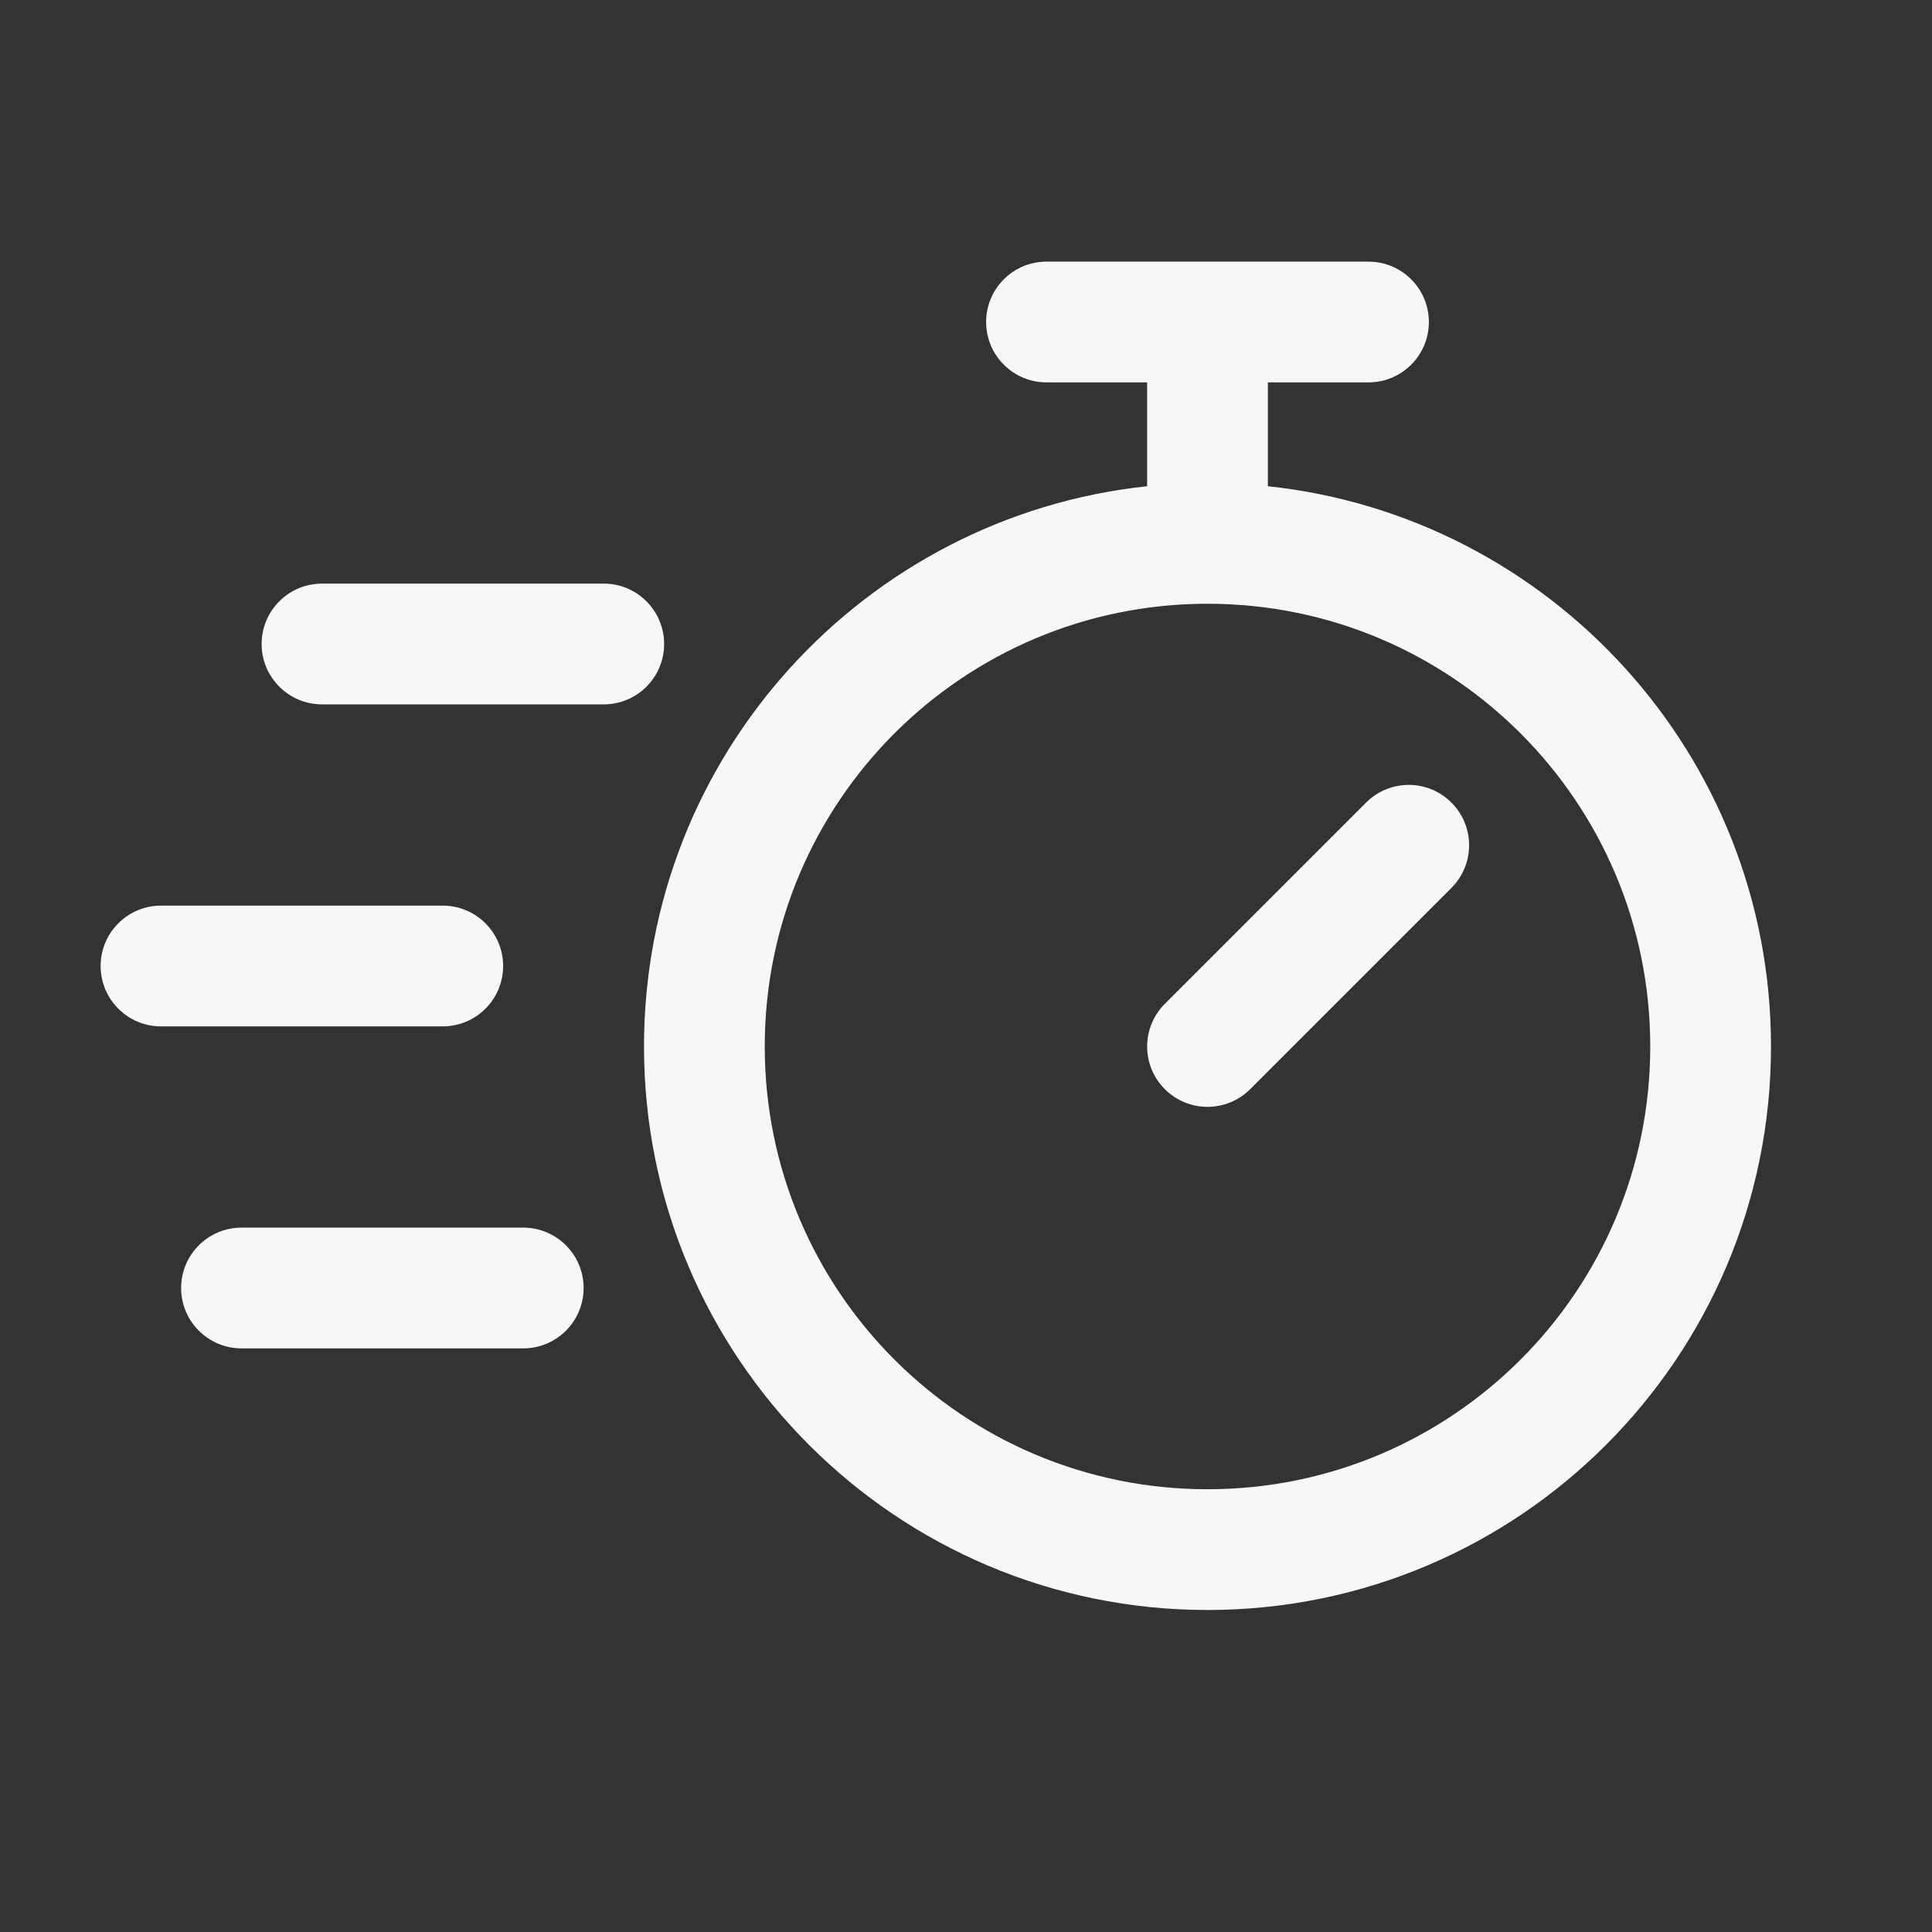<svg width="24" height="24" viewBox="0 0 24 24" fill="none" xmlns="http://www.w3.org/2000/svg">
<rect x="0" y="0" width="24" height="24" fill="#333333" stroke="none"/>
<path d="M18.03 9.97C18.323 10.263 18.323 10.737 18.03 11.03L15.53 13.53C15.237 13.823 14.763 13.823 14.47 13.53C14.177 13.237 14.177 12.763 14.47 12.47L16.97 9.97C17.263 9.677 17.737 9.677 18.03 9.97Z" fill="white" fill-opacity="0.96"/>
<path fill-rule="evenodd" clip-rule="evenodd" d="M12.25 4C12.25 3.586 12.586 3.25 13 3.25H17C17.414 3.25 17.75 3.586 17.75 4C17.75 4.414 17.414 4.75 17 4.75H15.75V6.04C19.263 6.414 22 9.387 22 13C22 16.866 18.866 20 15 20C11.134 20 8 16.866 8 13C8 9.387 10.737 6.414 14.25 6.04V4.75H13C12.586 4.75 12.25 4.414 12.25 4ZM15 7.5C11.962 7.5 9.5 9.962 9.5 13C9.5 16.038 11.962 18.5 15 18.5C18.038 18.5 20.5 16.038 20.5 13C20.5 9.962 18.038 7.5 15 7.5Z" fill="white" fill-opacity="0.96"/>
<path d="M4 7.25C3.586 7.25 3.25 7.586 3.25 8C3.25 8.414 3.586 8.75 4 8.75H7.5C7.914 8.75 8.25 8.414 8.25 8C8.25 7.586 7.914 7.25 7.5 7.25H4Z" fill="white" fill-opacity="0.96"/>
<path d="M2 11.25C1.586 11.25 1.25 11.586 1.25 12C1.25 12.414 1.586 12.75 2 12.75H5.5C5.914 12.75 6.25 12.414 6.25 12C6.25 11.586 5.914 11.25 5.5 11.25H2Z" fill="white" fill-opacity="0.96"/>
<path d="M2.25 16C2.25 15.586 2.586 15.25 3 15.25H6.5C6.914 15.25 7.25 15.586 7.25 16C7.25 16.414 6.914 16.75 6.5 16.75H3C2.586 16.75 2.25 16.414 2.25 16Z" fill="white" fill-opacity="0.96"/>
</svg>
